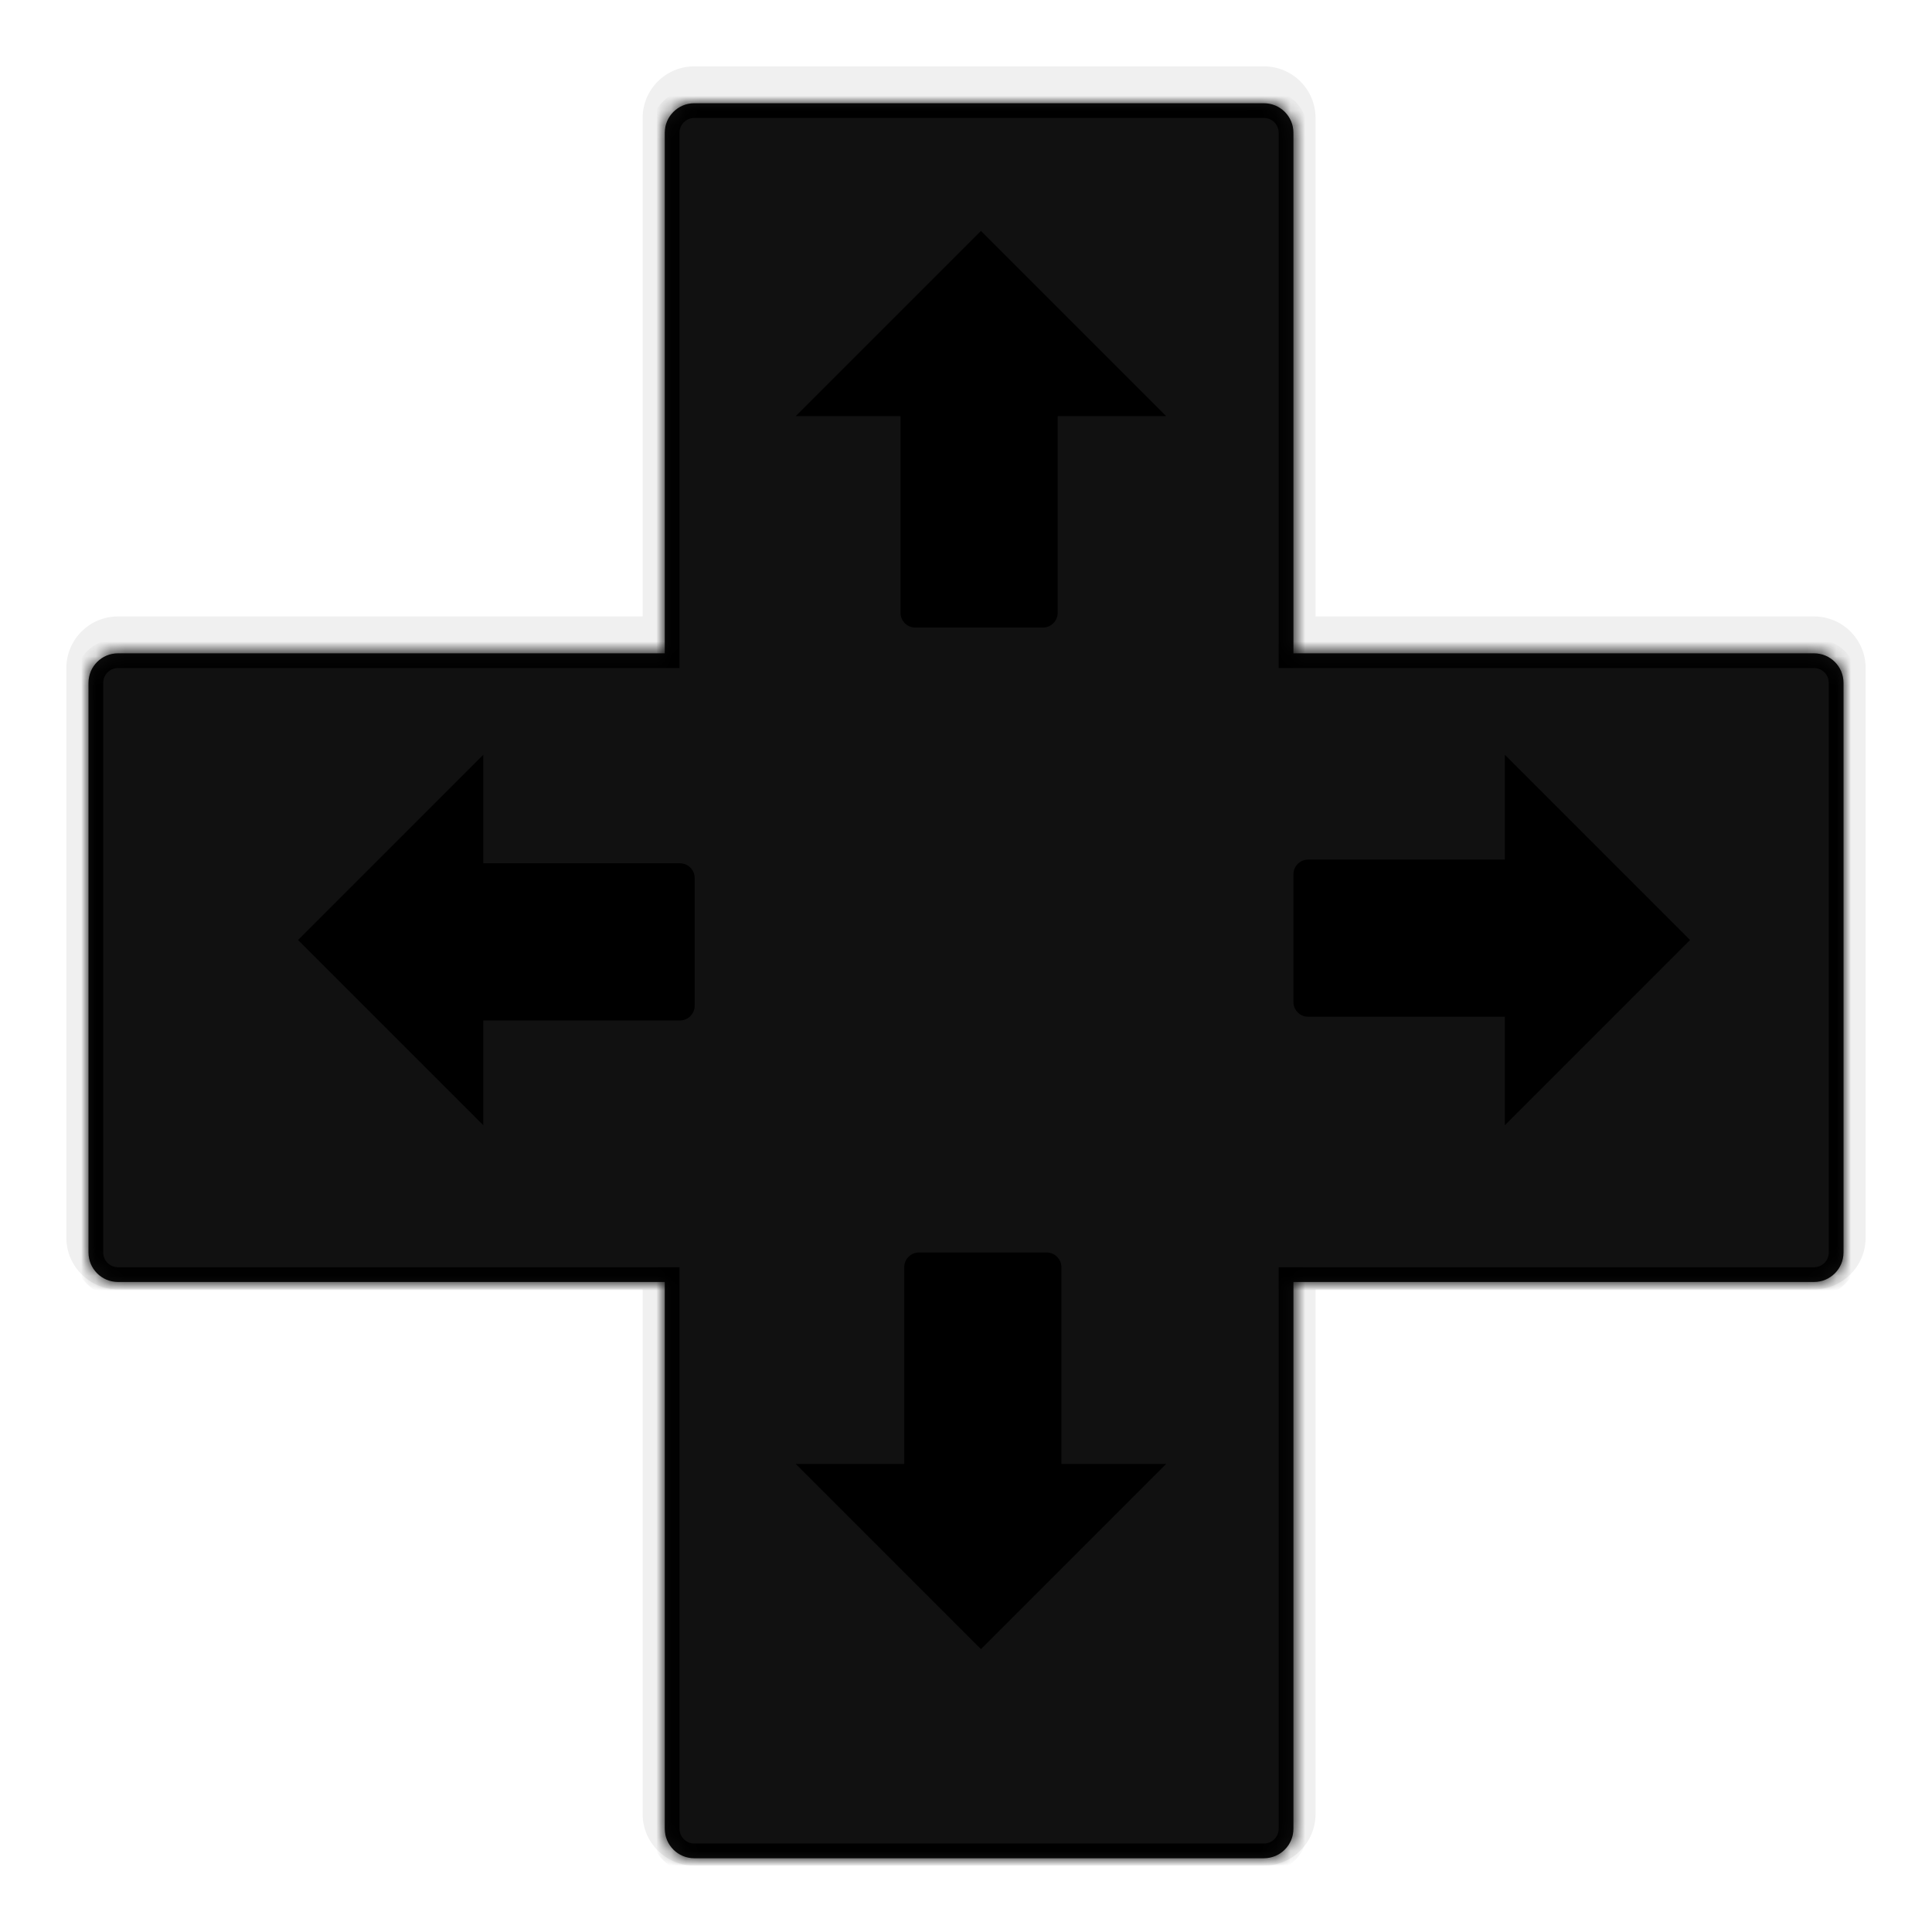 <svg width="131" height="131" viewBox="0 0 131 131" fill="none" xmlns="http://www.w3.org/2000/svg">
<g filter="url(#filter0_i_31_2130)">
<mask id="path-1-outside-1_31_2130" maskUnits="userSpaceOnUse" x="4" y="2" width="123" height="123" fill="black">
<rect fill="white" x="4" y="2" width="123" height="123"/>
<path fill-rule="evenodd" clip-rule="evenodd" d="M47.075 4C45.97 4 45.075 4.895 45.075 6V41.298H8C6.895 41.298 6 42.194 6 43.298L6 81.925C6 83.03 6.895 83.925 8 83.925H45.075V121C45.075 122.105 45.97 123 47.075 123H85.701C86.806 123 87.701 122.105 87.701 121V83.925H123C124.105 83.925 125 83.03 125 81.925L125 43.298C125 42.194 124.105 41.298 123 41.298H87.701V6C87.701 4.895 86.806 4 85.701 4H47.075Z"/>
</mask>
<path d="M45.075 41.298V42.798H46.575V41.298H45.075ZM6 43.298H4.5H6ZM6 81.925H4.5H6ZM45.075 83.925H46.575V82.425H45.075V83.925ZM87.701 83.925V82.425H86.201V83.925H87.701ZM125 81.925H126.5H125ZM125 43.298H123.5H125ZM87.701 41.298H86.201V42.798H87.701V41.298ZM46.575 6C46.575 5.724 46.798 5.5 47.075 5.5V2.5C45.142 2.5 43.575 4.067 43.575 6H46.575ZM46.575 41.298V6H43.575V41.298H46.575ZM8 42.798H45.075V39.798H8V42.798ZM7.5 43.298C7.5 43.022 7.724 42.798 8 42.798V39.798C6.067 39.798 4.5 41.366 4.5 43.298H7.5ZM7.5 81.925L7.5 43.298H4.5L4.5 81.925H7.5ZM8 82.425C7.724 82.425 7.5 82.202 7.5 81.925H4.5C4.5 83.858 6.067 85.425 8 85.425V82.425ZM45.075 82.425H8V85.425H45.075V82.425ZM46.575 121V83.925H43.575V121H46.575ZM47.075 121.5C46.798 121.5 46.575 121.276 46.575 121H43.575C43.575 122.933 45.142 124.5 47.075 124.5V121.5ZM85.701 121.5H47.075V124.5H85.701V121.5ZM86.201 121C86.201 121.276 85.978 121.5 85.701 121.5V124.5C87.635 124.5 89.201 122.933 89.201 121H86.201ZM86.201 83.925V121H89.201V83.925H86.201ZM123 82.425H87.701V85.425H123V82.425ZM123.5 81.925C123.5 82.201 123.276 82.425 123 82.425V85.425C124.933 85.425 126.5 83.858 126.5 81.925H123.5ZM123.5 43.298L123.5 81.925H126.5L126.5 43.298H123.5ZM123 42.798C123.276 42.798 123.5 43.022 123.5 43.298H126.5C126.5 41.365 124.933 39.798 123 39.798V42.798ZM87.701 42.798H123V39.798H87.701V42.798ZM86.201 6V41.298H89.201V6H86.201ZM85.701 5.5C85.978 5.5 86.201 5.724 86.201 6H89.201C89.201 4.067 87.635 2.5 85.701 2.5V5.5ZM47.075 5.5H85.701V2.5H47.075V5.5Z" fill="#F0F0F0" mask="url(#path-1-outside-1_31_2130)"/>
</g>
<g filter="url(#filter1_di_31_2130)">
<mask id="path-3-inside-2_31_2130" fill="white">
<path fill-rule="evenodd" clip-rule="evenodd" d="M47.075 4C45.97 4 45.075 4.895 45.075 6V41.298H8C6.895 41.298 6 42.194 6 43.298L6 81.925C6 83.03 6.895 83.925 8 83.925H45.075V121C45.075 122.105 45.97 123 47.075 123H85.701C86.806 123 87.701 122.105 87.701 121V83.925H123C124.105 83.925 125 83.03 125 81.925L125 43.298C125 42.194 124.105 41.298 123 41.298H87.701V6C87.701 4.895 86.806 4 85.701 4H47.075Z"/>
</mask>
<path fill-rule="evenodd" clip-rule="evenodd" d="M47.075 4C45.97 4 45.075 4.895 45.075 6V41.298H8C6.895 41.298 6 42.194 6 43.298L6 81.925C6 83.03 6.895 83.925 8 83.925H45.075V121C45.075 122.105 45.97 123 47.075 123H85.701C86.806 123 87.701 122.105 87.701 121V83.925H123C124.105 83.925 125 83.03 125 81.925L125 43.298C125 42.194 124.105 41.298 123 41.298H87.701V6C87.701 4.895 86.806 4 85.701 4H47.075Z" fill="#111111"/>
<path d="M45.075 41.298V42.298H46.075V41.298H45.075ZM6 43.298H5H6ZM6 81.925H5H6ZM45.075 83.925H46.075V82.925H45.075V83.925ZM87.701 83.925V82.925H86.701V83.925H87.701ZM125 81.925H126H125ZM125 43.298H124H125ZM87.701 41.298H86.701V42.298H87.701V41.298ZM46.075 6C46.075 5.448 46.522 5 47.075 5V3C45.418 3 44.075 4.343 44.075 6H46.075ZM46.075 41.298V6H44.075V41.298H46.075ZM8 42.298H45.075V40.298H8V42.298ZM7 43.298C7 42.746 7.448 42.298 8 42.298V40.298C6.343 40.298 5 41.642 5 43.298H7ZM7 81.925L7 43.298H5L5 81.925H7ZM8 82.925C7.448 82.925 7 82.478 7 81.925H5C5 83.582 6.343 84.925 8 84.925V82.925ZM45.075 82.925H8V84.925H45.075V82.925ZM46.075 121V83.925H44.075V121H46.075ZM47.075 122C46.522 122 46.075 121.552 46.075 121H44.075C44.075 122.657 45.418 124 47.075 124V122ZM85.701 122H47.075V124H85.701V122ZM86.701 121C86.701 121.552 86.254 122 85.701 122V124C87.358 124 88.701 122.657 88.701 121H86.701ZM86.701 83.925V121H88.701V83.925H86.701ZM123 82.925H87.701V84.925H123V82.925ZM124 81.925C124 82.478 123.552 82.925 123 82.925V84.925C124.657 84.925 126 83.582 126 81.925H124ZM124 43.298L124 81.925H126L126 43.298H124ZM123 42.298C123.552 42.298 124 42.746 124 43.298H126C126 41.642 124.657 40.298 123 40.298V42.298ZM87.701 42.298H123V40.298H87.701V42.298ZM86.701 6V41.298H88.701V6H86.701ZM85.701 5C86.254 5 86.701 5.448 86.701 6H88.701C88.701 4.343 87.358 3 85.701 3V5ZM47.075 5H85.701V3H47.075V5Z" fill="black" mask="url(#path-3-inside-2_31_2130)"/>
</g>
<g filter="url(#filter2_d_31_2130)">
<path fill-rule="evenodd" clip-rule="evenodd" d="M102.037 67.94H88.702C88.149 67.94 87.702 67.493 87.702 66.94V58.284C87.702 57.731 88.149 57.284 88.702 57.284H102.037V50.179L114.596 62.738L102.037 75.297L102.037 67.94Z" fill="black"/>
</g>
<g filter="url(#filter3_d_31_2130)">
<path fill-rule="evenodd" clip-rule="evenodd" d="M71.716 27.216L71.716 40.551C71.716 41.103 71.269 41.551 70.716 41.551L62.06 41.551C61.507 41.551 61.06 41.103 61.06 40.551L61.06 27.216L53.955 27.216L66.514 14.657L79.073 27.216L71.716 27.216Z" fill="black"/>
</g>
<g filter="url(#filter4_d_31_2130)">
<path fill-rule="evenodd" clip-rule="evenodd" d="M32.768 57.536L46.103 57.536C46.655 57.536 47.103 57.984 47.103 58.536L47.103 67.193C47.103 67.745 46.655 68.193 46.103 68.193L32.768 68.193L32.768 75.297L20.209 62.738L32.768 50.179L32.768 57.536Z" fill="black"/>
</g>
<g filter="url(#filter5_d_31_2130)">
<path fill-rule="evenodd" clip-rule="evenodd" d="M61.312 98.261L61.312 84.925C61.312 84.373 61.76 83.925 62.312 83.925L70.969 83.925C71.521 83.925 71.969 84.373 71.969 84.925L71.969 98.261L79.073 98.261L66.514 110.82L53.955 98.261L61.312 98.261Z" fill="black"/>
</g>
<defs>
<filter id="filter0_i_31_2130" x="4.5" y="2.5" width="122" height="124" filterUnits="userSpaceOnUse" color-interpolation-filters="sRGB">
<feFlood flood-opacity="0" result="BackgroundImageFix"/>
<feBlend mode="normal" in="SourceGraphic" in2="BackgroundImageFix" result="shape"/>
<feColorMatrix in="SourceAlpha" type="matrix" values="0 0 0 0 0 0 0 0 0 0 0 0 0 0 0 0 0 0 127 0" result="hardAlpha"/>
<feOffset dy="2"/>
<feGaussianBlur stdDeviation="1"/>
<feComposite in2="hardAlpha" operator="arithmetic" k2="-1" k3="1"/>
<feColorMatrix type="matrix" values="0 0 0 0 1 0 0 0 0 1 0 0 0 0 1 0 0 0 0.6 0"/>
<feBlend mode="normal" in2="shape" result="effect1_innerShadow_31_2130"/>
</filter>
<filter id="filter1_di_31_2130" x="0" y="0" width="131" height="131" filterUnits="userSpaceOnUse" color-interpolation-filters="sRGB">
<feFlood flood-opacity="0" result="BackgroundImageFix"/>
<feColorMatrix in="SourceAlpha" type="matrix" values="0 0 0 0 0 0 0 0 0 0 0 0 0 0 0 0 0 0 127 0" result="hardAlpha"/>
<feOffset dy="2"/>
<feGaussianBlur stdDeviation="3"/>
<feColorMatrix type="matrix" values="0 0 0 0 0 0 0 0 0 0 0 0 0 0 0 0 0 0 0.8 0"/>
<feBlend mode="normal" in2="BackgroundImageFix" result="effect1_dropShadow_31_2130"/>
<feBlend mode="normal" in="SourceGraphic" in2="effect1_dropShadow_31_2130" result="shape"/>
<feColorMatrix in="SourceAlpha" type="matrix" values="0 0 0 0 0 0 0 0 0 0 0 0 0 0 0 0 0 0 127 0" result="hardAlpha"/>
<feOffset dy="1"/>
<feGaussianBlur stdDeviation="1"/>
<feComposite in2="hardAlpha" operator="arithmetic" k2="-1" k3="1"/>
<feColorMatrix type="matrix" values="0 0 0 0 1 0 0 0 0 1 0 0 0 0 1 0 0 0 0.75 0"/>
<feBlend mode="normal" in2="shape" result="effect2_innerShadow_31_2130"/>
</filter>
<filter id="filter2_d_31_2130" x="86.702" y="50.179" width="28.894" height="27.118" filterUnits="userSpaceOnUse" color-interpolation-filters="sRGB">
<feFlood flood-opacity="0" result="BackgroundImageFix"/>
<feColorMatrix in="SourceAlpha" type="matrix" values="0 0 0 0 0 0 0 0 0 0 0 0 0 0 0 0 0 0 127 0" result="hardAlpha"/>
<feOffset dy="1"/>
<feGaussianBlur stdDeviation="0.5"/>
<feColorMatrix type="matrix" values="0 0 0 0 1 0 0 0 0 1 0 0 0 0 1 0 0 0 0.2 0"/>
<feBlend mode="normal" in2="BackgroundImageFix" result="effect1_dropShadow_31_2130"/>
<feBlend mode="normal" in="SourceGraphic" in2="effect1_dropShadow_31_2130" result="shape"/>
</filter>
<filter id="filter3_d_31_2130" x="52.955" y="14.657" width="27.118" height="28.894" filterUnits="userSpaceOnUse" color-interpolation-filters="sRGB">
<feFlood flood-opacity="0" result="BackgroundImageFix"/>
<feColorMatrix in="SourceAlpha" type="matrix" values="0 0 0 0 0 0 0 0 0 0 0 0 0 0 0 0 0 0 127 0" result="hardAlpha"/>
<feOffset dy="1"/>
<feGaussianBlur stdDeviation="0.5"/>
<feColorMatrix type="matrix" values="0 0 0 0 1 0 0 0 0 1 0 0 0 0 1 0 0 0 0.2 0"/>
<feBlend mode="normal" in2="BackgroundImageFix" result="effect1_dropShadow_31_2130"/>
<feBlend mode="normal" in="SourceGraphic" in2="effect1_dropShadow_31_2130" result="shape"/>
</filter>
<filter id="filter4_d_31_2130" x="19.209" y="50.179" width="28.894" height="27.118" filterUnits="userSpaceOnUse" color-interpolation-filters="sRGB">
<feFlood flood-opacity="0" result="BackgroundImageFix"/>
<feColorMatrix in="SourceAlpha" type="matrix" values="0 0 0 0 0 0 0 0 0 0 0 0 0 0 0 0 0 0 127 0" result="hardAlpha"/>
<feOffset dy="1"/>
<feGaussianBlur stdDeviation="0.5"/>
<feColorMatrix type="matrix" values="0 0 0 0 1 0 0 0 0 1 0 0 0 0 1 0 0 0 0.2 0"/>
<feBlend mode="normal" in2="BackgroundImageFix" result="effect1_dropShadow_31_2130"/>
<feBlend mode="normal" in="SourceGraphic" in2="effect1_dropShadow_31_2130" result="shape"/>
</filter>
<filter id="filter5_d_31_2130" x="52.955" y="83.925" width="27.118" height="28.894" filterUnits="userSpaceOnUse" color-interpolation-filters="sRGB">
<feFlood flood-opacity="0" result="BackgroundImageFix"/>
<feColorMatrix in="SourceAlpha" type="matrix" values="0 0 0 0 0 0 0 0 0 0 0 0 0 0 0 0 0 0 127 0" result="hardAlpha"/>
<feOffset dy="1"/>
<feGaussianBlur stdDeviation="0.5"/>
<feColorMatrix type="matrix" values="0 0 0 0 1 0 0 0 0 1 0 0 0 0 1 0 0 0 0.2 0"/>
<feBlend mode="normal" in2="BackgroundImageFix" result="effect1_dropShadow_31_2130"/>
<feBlend mode="normal" in="SourceGraphic" in2="effect1_dropShadow_31_2130" result="shape"/>
</filter>
</defs>
</svg>
